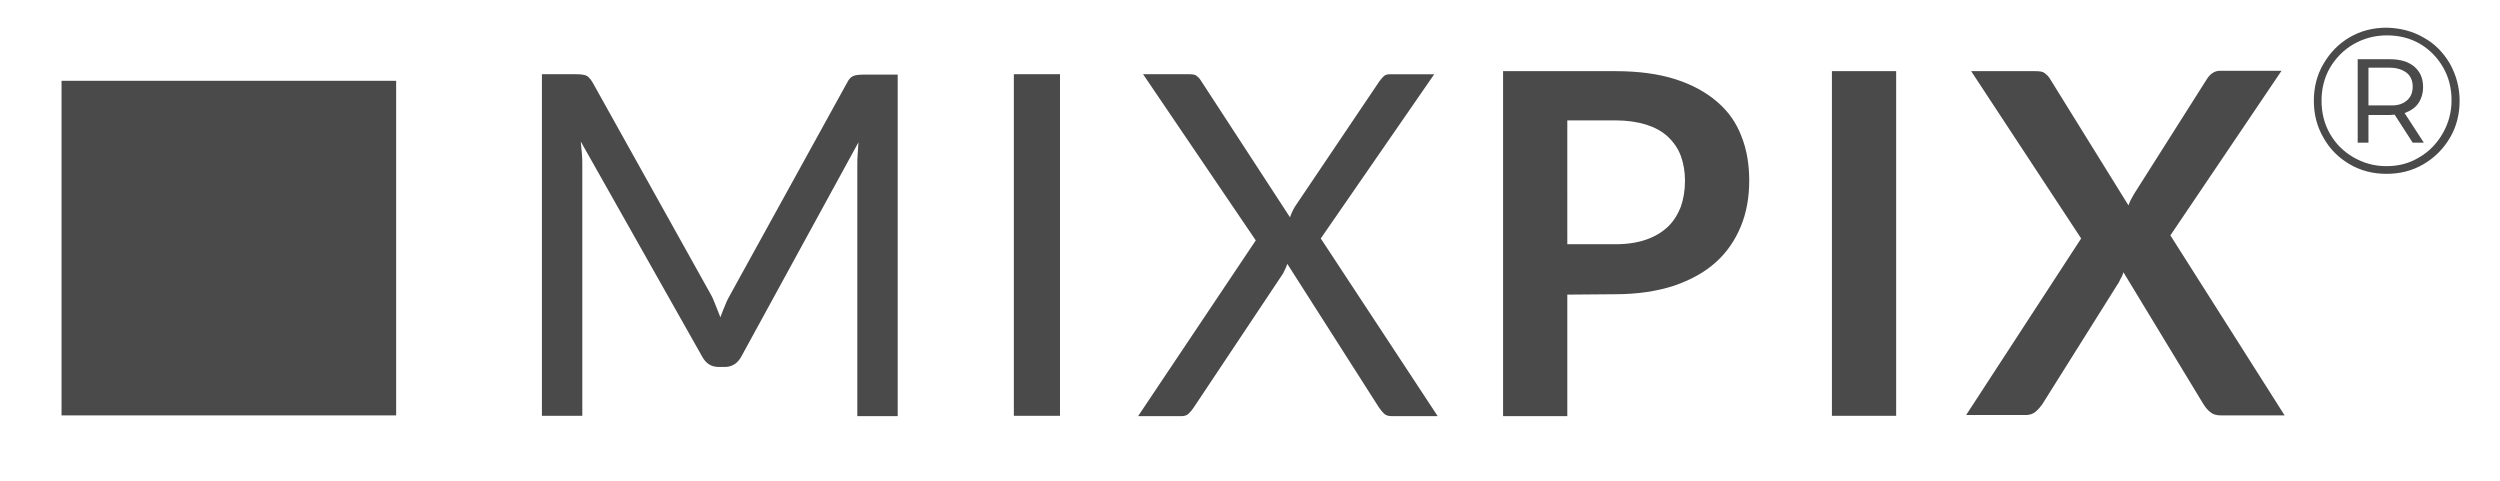<?xml version="1.0" encoding="utf-8"?>
<!-- Generator: Adobe Illustrator 24.0.3, SVG Export Plug-In . SVG Version: 6.00 Build 0)  -->
<svg version="1.1" id="Ebene_1" xmlns="http://www.w3.org/2000/svg" xmlns:xlink="http://www.w3.org/1999/xlink" x="0px" y="0px"
	 width="650px" height="125px" viewBox="0 0 650 125" style="enable-background:new 0 0 650 125;" xml:space="preserve">
<style type="text/css">
	.st0{fill:#4A4A4A;}
</style>
<path class="st0" d="M186,79.2c0.4,1.1,0.9,2.2,1.3,3.3c0.4-1.2,0.9-2.3,1.3-3.3c0.4-1.1,1-2.1,1.6-3.2l30.1-54.6
	c0.5-1,1.1-1.5,1.7-1.7s1.4-0.3,2.5-0.3h8.9v88.8h-10.5V42.8c0-0.9,0-1.8,0.1-2.8s0.1-2,0.2-3l-30.4,55.6c-1,1.9-2.5,2.8-4.3,2.8
	h-1.7c-1.9,0-3.3-0.9-4.3-2.8L151,36.8c0.1,1.1,0.2,2.1,0.3,3.2s0.1,2,0.1,2.8v65.3h-10.5V19.3h8.9c1.1,0,1.9,0.1,2.5,0.3
	s1.1,0.8,1.7,1.7L184.5,76C185.1,77,185.6,78.1,186,79.2z M275.6,108.1h-12V19.3h12C275.6,19.3,275.6,108.1,275.6,108.1z
	 M326.5,62.5l-29.3-43.2h12c0.9,0,1.5,0.1,1.9,0.4s0.8,0.7,1.1,1.2l23.2,35.6c0.3-0.9,0.7-1.8,1.3-2.8l21.9-32.5
	c0.4-0.6,0.8-1,1.2-1.4c0.4-0.4,1-0.5,1.6-0.5h11.5L343.4,62l30.4,46.2h-11.9c-0.9,0-1.6-0.2-2.1-0.7s-0.9-1-1.3-1.6l-23.8-37.3
	c-0.3,0.9-0.7,1.7-1.1,2.5l-23.2,34.8c-0.4,0.6-0.8,1.1-1.3,1.6s-1.1,0.7-2,0.7h-11.2C295.9,108.2,326.5,62.5,326.5,62.5z
	 M407.5,76.6v31.6h-16.7V18.5H420c6,0,11.2,0.7,15.6,2.1s8,3.4,10.9,5.9s5,5.5,6.3,9c1.4,3.5,2,7.4,2,11.5c0,4.3-0.7,8.3-2.2,11.9
	s-3.6,6.7-6.5,9.3s-6.5,4.6-10.9,6.1c-4.3,1.4-9.4,2.2-15.2,2.2L407.5,76.6L407.5,76.6z M407.5,63.5H420c3.1,0,5.7-0.4,8-1.2
	s4.1-1.9,5.6-3.3s2.6-3.2,3.4-5.2c0.7-2,1.1-4.3,1.1-6.8c0-2.4-0.4-4.6-1.1-6.5s-1.9-3.6-3.4-5s-3.4-2.4-5.6-3.1
	c-2.3-0.7-4.9-1.1-8-1.1h-12.5V63.5z M493,108.1h-16.7V18.5H493V108.1z M541.1,62l-28.6-43.5h16.6c1.2,0,2,0.1,2.5,0.5
	s1,0.8,1.4,1.5l20.4,32.9c0.2-0.5,0.4-1.1,0.7-1.6s0.5-1,0.9-1.6l18.7-29.5c0.9-1.5,2.1-2.3,3.5-2.3h16l-28.9,42.8L594,108h-16.7
	c-1.1,0-2-0.3-2.7-0.9s-1.2-1.2-1.7-2l-20.8-34.3c-0.2,0.5-0.3,1-0.6,1.4l-0.6,1.2L531,105.1c-0.5,0.7-1,1.3-1.7,1.9
	s-1.5,0.9-2.5,0.9h-15.6L541.1,62z M16,21h87v87H16V21z M630.2,9.8c2.9,1.6,5.1,3.9,6.8,6.8c1.6,2.9,2.5,6.1,2.5,9.6
	s-0.8,6.7-2.5,9.6s-4,5.2-6.9,6.9s-6.1,2.5-9.6,2.5s-6.7-0.8-9.6-2.5c-2.9-1.7-5.2-4-6.8-6.9c-1.7-2.9-2.5-6.1-2.5-9.6
	s0.8-6.7,2.5-9.6s3.9-5.2,6.8-6.9c2.9-1.7,6.1-2.5,9.7-2.5C624.1,7.3,627.3,8.1,630.2,9.8z M629,40.9c2.6-1.5,4.6-3.6,6.1-6.2
	s2.3-5.5,2.3-8.6c0-3.2-0.7-6-2.2-8.6s-3.5-4.6-6-6.1c-2.6-1.5-5.4-2.2-8.6-2.2c-3.2,0-6.1,0.8-8.7,2.3c-2.6,1.5-4.6,3.6-6.1,6.1
	c-1.5,2.6-2.2,5.5-2.2,8.6s0.7,6,2.2,8.6c1.5,2.6,3.5,4.6,6.1,6.1s5.4,2.3,8.6,2.3C623.6,43.2,626.4,42.5,629,40.9L629,40.9z
	 M628.8,26.8c-0.8,1.2-2,2-3.6,2.6l5,7.7h-2.9l-4.7-7.3c-0.3,0-0.7,0.1-1.2,0.1h-5.6v7.2H613V15.4h8.4c2.6,0,4.7,0.6,6.3,1.9
	c1.5,1.3,2.3,3,2.3,5.3C630,24.2,629.6,25.6,628.8,26.8z M625.7,26.2c1.1-0.9,1.6-2.1,1.6-3.7c0-1.5-0.5-2.7-1.6-3.6
	c-1.1-0.8-2.5-1.3-4.4-1.3h-5.5v9.8h5.5C623.2,27.5,624.6,27.1,625.7,26.2z"/>
</svg>
